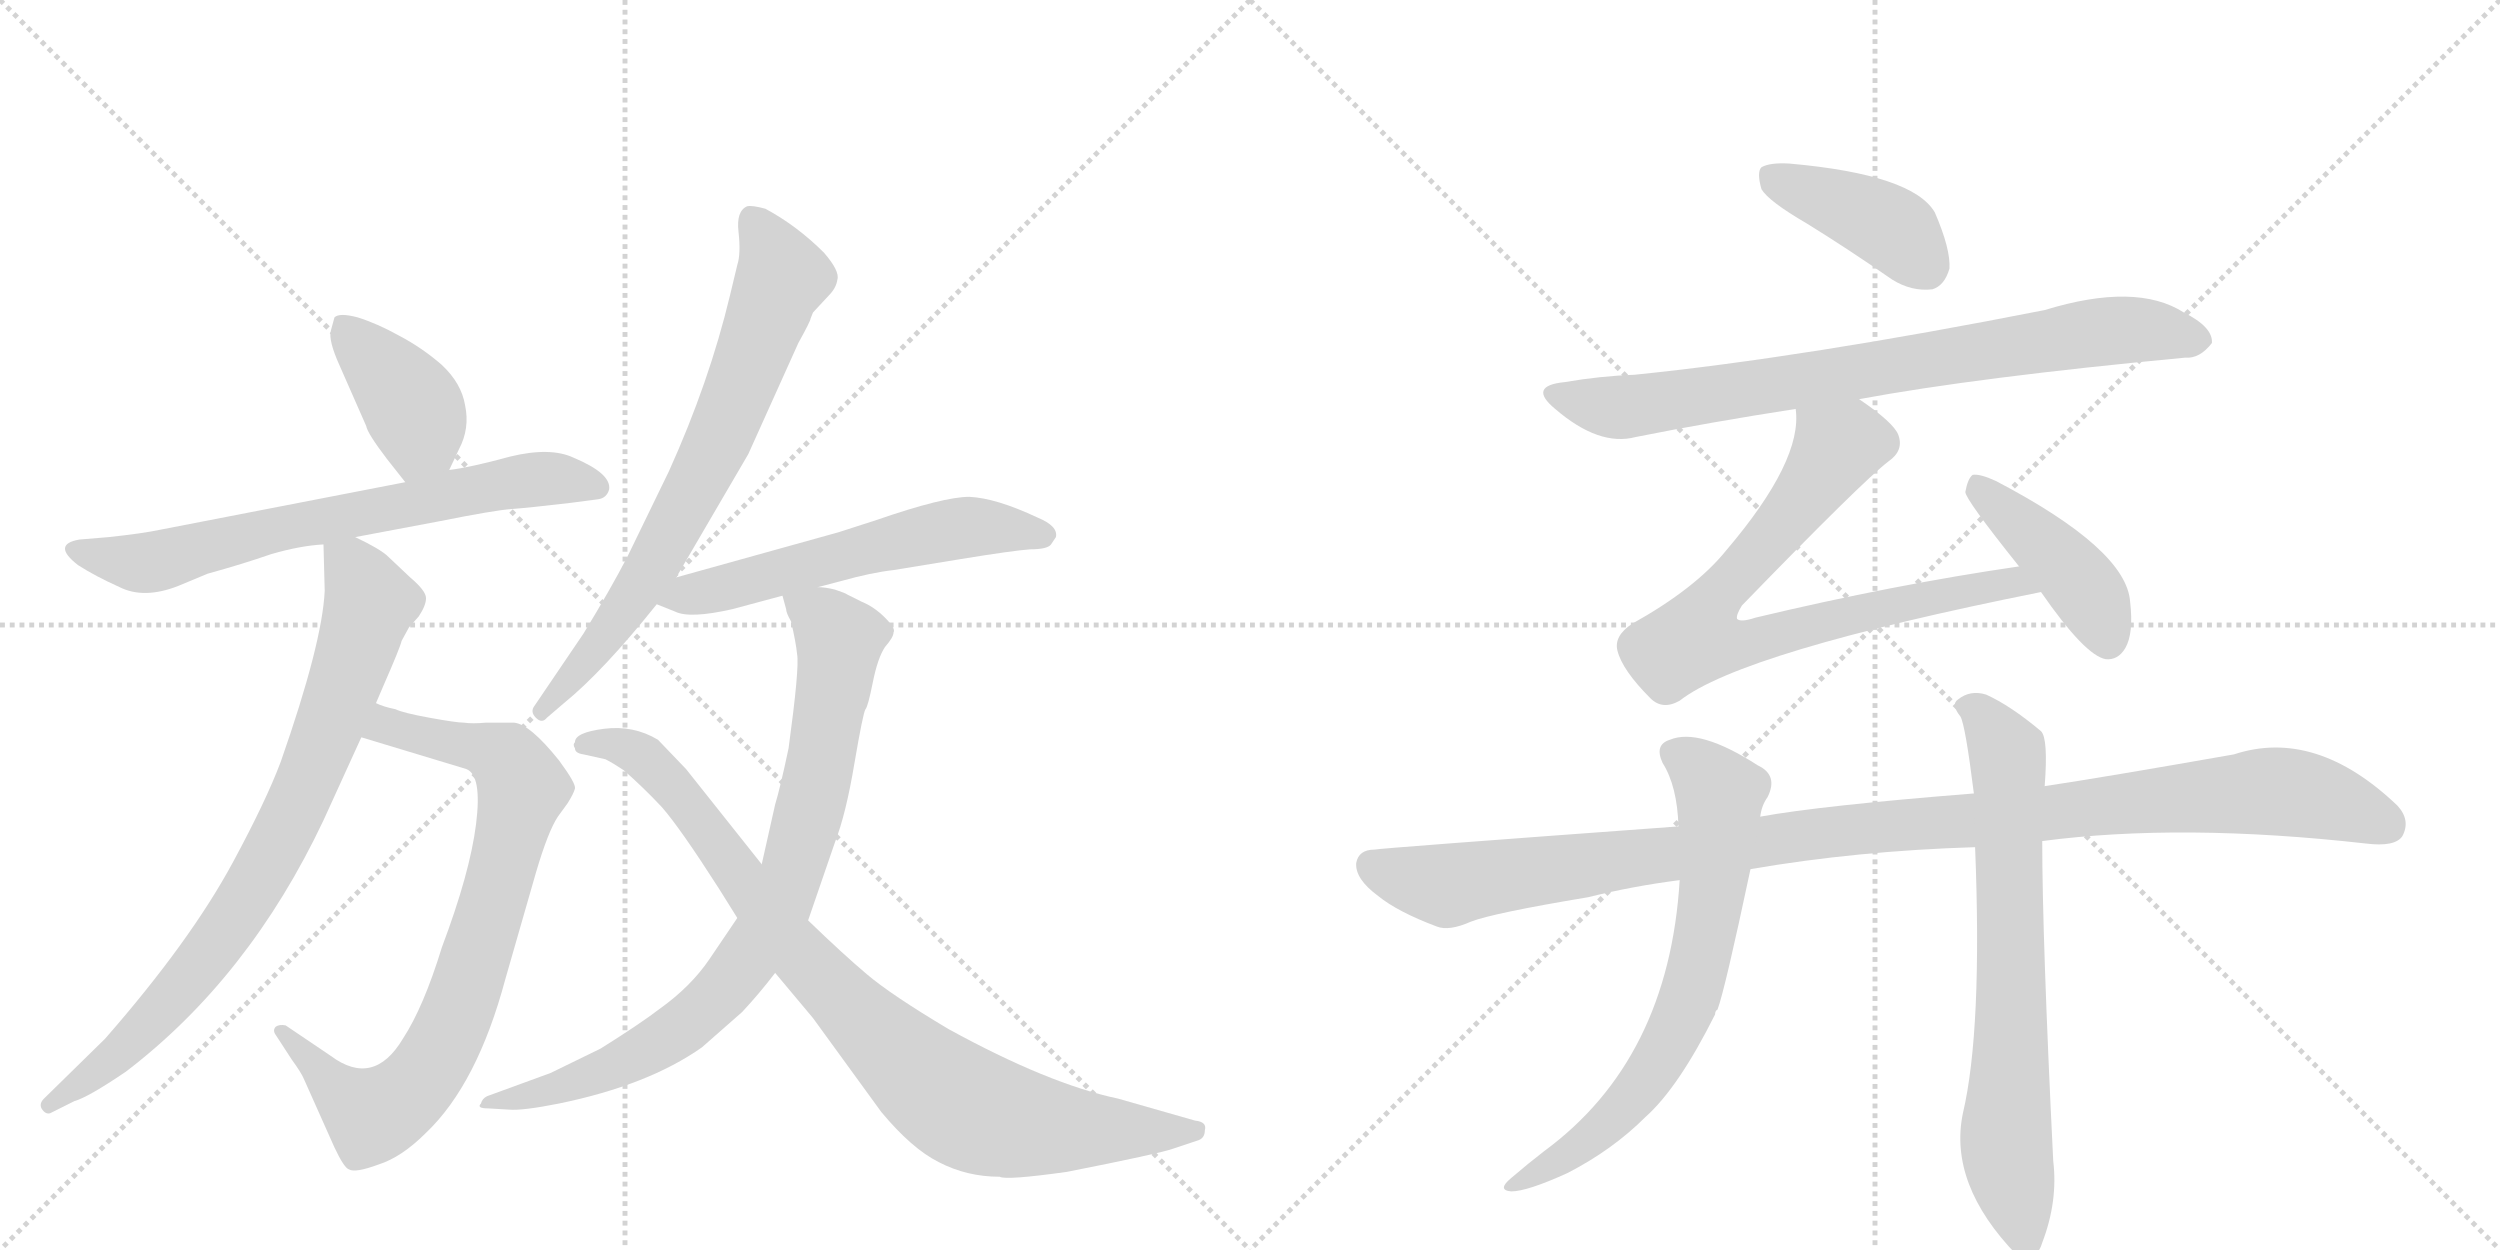 <svg version="1.1" viewBox="0 0 2048 1024" xmlns="http://www.w3.org/2000/svg">
  <g stroke="lightgray" stroke-dasharray="1,1" stroke-width="1" transform="scale(4, 4)">
    <line x1="0" y1="0" x2="256" y2="256"></line>
    <line x1="256" y1="0" x2="0" y2="256"></line>
    <line x1="128" y1="0" x2="128" y2="256"></line>
    <line x1="0" y1="128" x2="256" y2="128"></line>
    <line x1="256" y1="0" x2="512" y2="256"></line>
    <line x1="512" y1="0" x2="256" y2="256"></line>
    <line x1="384" y1="0" x2="384" y2="256"></line>
    <line x1="256" y1="128" x2="512" y2="128"></line>
  </g>
<g transform="scale(1, -1) translate(0, -850)">
   <style type="text/css">
    @keyframes keyframes0 {
      from {
       stroke: black;
       stroke-dashoffset: 396;
       stroke-width: 128;
       }
       56% {
       animation-timing-function: step-end;
       stroke: black;
       stroke-dashoffset: 0;
       stroke-width: 128;
       }
       to {
       stroke: black;
       stroke-width: 1024;
       }
       }
       #make-me-a-hanzi-animation-0 {
         animation: keyframes0 0.572s both;
         animation-delay: 0s;
         animation-timing-function: linear;
       }
    @keyframes keyframes1 {
      from {
       stroke: black;
       stroke-dashoffset: 691;
       stroke-width: 128;
       }
       69% {
       animation-timing-function: step-end;
       stroke: black;
       stroke-dashoffset: 0;
       stroke-width: 128;
       }
       to {
       stroke: black;
       stroke-width: 1024;
       }
       }
       #make-me-a-hanzi-animation-1 {
         animation: keyframes1 0.812s both;
         animation-delay: 0.572s;
         animation-timing-function: linear;
       }
    @keyframes keyframes2 {
      from {
       stroke: black;
       stroke-dashoffset: 804;
       stroke-width: 128;
       }
       72% {
       animation-timing-function: step-end;
       stroke: black;
       stroke-dashoffset: 0;
       stroke-width: 128;
       }
       to {
       stroke: black;
       stroke-width: 1024;
       }
       }
       #make-me-a-hanzi-animation-2 {
         animation: keyframes2 0.904s both;
         animation-delay: 1.385s;
         animation-timing-function: linear;
       }
    @keyframes keyframes3 {
      from {
       stroke: black;
       stroke-dashoffset: 808;
       stroke-width: 128;
       }
       72% {
       animation-timing-function: step-end;
       stroke: black;
       stroke-dashoffset: 0;
       stroke-width: 128;
       }
       to {
       stroke: black;
       stroke-width: 1024;
       }
       }
       #make-me-a-hanzi-animation-3 {
         animation: keyframes3 0.908s both;
         animation-delay: 2.289s;
         animation-timing-function: linear;
       }
    @keyframes keyframes4 {
      from {
       stroke: black;
       stroke-dashoffset: 717;
       stroke-width: 128;
       }
       70% {
       animation-timing-function: step-end;
       stroke: black;
       stroke-dashoffset: 0;
       stroke-width: 128;
       }
       to {
       stroke: black;
       stroke-width: 1024;
       }
       }
       #make-me-a-hanzi-animation-4 {
         animation: keyframes4 0.833s both;
         animation-delay: 3.196s;
         animation-timing-function: linear;
       }
    @keyframes keyframes5 {
      from {
       stroke: black;
       stroke-dashoffset: 575;
       stroke-width: 128;
       }
       65% {
       animation-timing-function: step-end;
       stroke: black;
       stroke-dashoffset: 0;
       stroke-width: 128;
       }
       to {
       stroke: black;
       stroke-width: 1024;
       }
       }
       #make-me-a-hanzi-animation-5 {
         animation: keyframes5 0.718s both;
         animation-delay: 4.03s;
         animation-timing-function: linear;
       }
    @keyframes keyframes6 {
      from {
       stroke: black;
       stroke-dashoffset: 830;
       stroke-width: 128;
       }
       73% {
       animation-timing-function: step-end;
       stroke: black;
       stroke-dashoffset: 0;
       stroke-width: 128;
       }
       to {
       stroke: black;
       stroke-width: 1024;
       }
       }
       #make-me-a-hanzi-animation-6 {
         animation: keyframes6 0.925s both;
         animation-delay: 4.748s;
         animation-timing-function: linear;
       }
    @keyframes keyframes7 {
      from {
       stroke: black;
       stroke-dashoffset: 890;
       stroke-width: 128;
       }
       74% {
       animation-timing-function: step-end;
       stroke: black;
       stroke-dashoffset: 0;
       stroke-width: 128;
       }
       to {
       stroke: black;
       stroke-width: 1024;
       }
       }
       #make-me-a-hanzi-animation-7 {
         animation: keyframes7 0.974s both;
         animation-delay: 5.673s;
         animation-timing-function: linear;
       }
    @keyframes keyframes8 {
      from {
       stroke: black;
       stroke-dashoffset: 408;
       stroke-width: 128;
       }
       57% {
       animation-timing-function: step-end;
       stroke: black;
       stroke-dashoffset: 0;
       stroke-width: 128;
       }
       to {
       stroke: black;
       stroke-width: 1024;
       }
       }
       #make-me-a-hanzi-animation-8 {
         animation: keyframes8 0.582s both;
         animation-delay: 6.648s;
         animation-timing-function: linear;
       }
    @keyframes keyframes9 {
      from {
       stroke: black;
       stroke-dashoffset: 788;
       stroke-width: 128;
       }
       72% {
       animation-timing-function: step-end;
       stroke: black;
       stroke-dashoffset: 0;
       stroke-width: 128;
       }
       to {
       stroke: black;
       stroke-width: 1024;
       }
       }
       #make-me-a-hanzi-animation-9 {
         animation: keyframes9 0.891s both;
         animation-delay: 7.23s;
         animation-timing-function: linear;
       }
    @keyframes keyframes10 {
      from {
       stroke: black;
       stroke-dashoffset: 771;
       stroke-width: 128;
       }
       72% {
       animation-timing-function: step-end;
       stroke: black;
       stroke-dashoffset: 0;
       stroke-width: 128;
       }
       to {
       stroke: black;
       stroke-width: 1024;
       }
       }
       #make-me-a-hanzi-animation-10 {
         animation: keyframes10 0.877s both;
         animation-delay: 8.121s;
         animation-timing-function: linear;
       }
    @keyframes keyframes11 {
      from {
       stroke: black;
       stroke-dashoffset: 425;
       stroke-width: 128;
       }
       58% {
       animation-timing-function: step-end;
       stroke: black;
       stroke-dashoffset: 0;
       stroke-width: 128;
       }
       to {
       stroke: black;
       stroke-width: 1024;
       }
       }
       #make-me-a-hanzi-animation-11 {
         animation: keyframes11 0.596s both;
         animation-delay: 8.998s;
         animation-timing-function: linear;
       }
    @keyframes keyframes12 {
      from {
       stroke: black;
       stroke-dashoffset: 1099;
       stroke-width: 128;
       }
       78% {
       animation-timing-function: step-end;
       stroke: black;
       stroke-dashoffset: 0;
       stroke-width: 128;
       }
       to {
       stroke: black;
       stroke-width: 1024;
       }
       }
       #make-me-a-hanzi-animation-12 {
         animation: keyframes12 1.144s both;
         animation-delay: 9.594s;
         animation-timing-function: linear;
       }
    @keyframes keyframes13 {
      from {
       stroke: black;
       stroke-dashoffset: 691;
       stroke-width: 128;
       }
       69% {
       animation-timing-function: step-end;
       stroke: black;
       stroke-dashoffset: 0;
       stroke-width: 128;
       }
       to {
       stroke: black;
       stroke-width: 1024;
       }
       }
       #make-me-a-hanzi-animation-13 {
         animation: keyframes13 0.812s both;
         animation-delay: 10.739s;
         animation-timing-function: linear;
       }
    @keyframes keyframes14 {
      from {
       stroke: black;
       stroke-dashoffset: 713;
       stroke-width: 128;
       }
       70% {
       animation-timing-function: step-end;
       stroke: black;
       stroke-dashoffset: 0;
       stroke-width: 128;
       }
       to {
       stroke: black;
       stroke-width: 1024;
       }
       }
       #make-me-a-hanzi-animation-14 {
         animation: keyframes14 0.83s both;
         animation-delay: 11.551s;
         animation-timing-function: linear;
       }
</style>
<path d="M 368 465 L 376 482 Q 385 499 381 518 Q 378 536 362 551 Q 346 565 327 575 Q 309 585 293 590 Q 278 594 274 590 L 271 579 Q 269 571 278 551 L 300 501 Q 301 495 317 474 L 332 455 C 351 431 355 438 368 465 Z" fill="lightgray"></path> 
<path d="M 291 410 L 360 423 Q 405 432 419 433 Q 433 434 467 438 L 490 441 Q 497 442 499 449 Q 501 462 470 475 Q 451 484 418 476 Q 385 467 368 465 L 332 455 L 131 416 Q 117 413 89 410 L 65 408 Q 42 404 64 387 Q 78 378 98 369 Q 118 359 146 370 L 170 380 Q 199 388 222 396 Q 246 403 265 404 L 291 410 Z" fill="lightgray"></path> 
<path d="M 296 246 L 382 220 Q 395 215 390 175 Q 385 135 362 74 Q 347 25 330 -1 Q 306 -41 271 -15 L 234 10 Q 229 11 226 9 Q 223 6 226 2 L 239 -18 Q 247 -29 249 -34 L 274 -90 Q 282 -107 286 -108 Q 291 -111 310 -104 Q 329 -98 349 -78 Q 391 -38 414 48 L 439 135 Q 449 169 457 181 L 465 192 Q 470 200 471 204 Q 472 208 458 227 Q 434 257 421 258 L 398 258 Q 387 257 380 258 Q 374 258 352 262 Q 330 266 324 269 Q 314 271 308 274 C 279 283 267 255 296 246 Z" fill="lightgray"></path> 
<path d="M 265 404 L 266 366 Q 264 323 230 226 Q 218 194 191 144 Q 156 79 86 -1 L 36 -50 Q 32 -54 34 -58 Q 37 -63 41 -62 L 61 -52 Q 72 -49 103 -28 Q 204 49 265 178 L 296 246 L 308 274 L 314 288 Q 328 320 329 325 L 335 336 L 343 345 Q 349 354 349 360 Q 349 366 336 377 L 318 394 Q 312 400 291 410 C 264 424 264 424 265 404 Z" fill="lightgray"></path> 
<path d="M 554 377 L 613 478 L 654 569 Q 664 587 664 589 L 666 594 L 679 608 Q 685 614 686 621 Q 688 628 675 643 Q 653 665 627 679 Q 616 682 612 681 Q 603 677 605 660 Q 607 642 604 633 L 598 608 Q 581 537 548 464 L 514 394 Q 500 367 478 331 L 438 272 Q 434 267 439 262 Q 444 257 448 262 L 462 274 Q 494 300 538 355 L 554 377 Z" fill="lightgray"></path> 
<path d="M 670 369 L 689 374 Q 714 381 732 383 L 787 392 Q 830 399 844 400 Q 858 400 861 404 L 865 410 Q 867 419 850 426 Q 816 442 794 443 Q 773 443 718 424 L 687 414 L 554 377 C 525 369 512 365 538 355 L 553 349 Q 565 343 600 351 L 641 362 L 670 369 Z" fill="lightgray"></path> 
<path d="M 641 362 L 644 351 Q 644 348 648 341 Q 652 324 653 314 Q 655 303 646 237 Q 639 204 635 191 L 624 142 L 604 98 L 581 64 Q 566 42 541 24 Q 524 11 492 -9 L 451 -29 L 399 -48 Q 395 -50 394 -54 Q 390 -58 400 -58 L 417 -59 Q 428 -60 458 -54 Q 531 -39 575 -8 L 608 21 Q 622 36 635 53 L 662 96 L 684 160 Q 693 183 700 225 Q 707 266 709 269 Q 711 271 715 291 Q 719 311 725 320 Q 732 328 732 332 Q 734 335 725 344 Q 716 353 706 357 L 694 363 Q 693 364 684 367 Q 676 369 670 369 C 640 374 637 375 641 362 Z" fill="lightgray"></path> 
<path d="M 624 142 L 562 220 L 539 244 Q 519 256 495 253 Q 471 250 471 242 Q 469 240 471 237 Q 471 233 478 232 L 496 228 Q 502 225 511 219 Q 527 205 542 189 Q 557 172 589 122 L 604 98 L 635 53 L 666 16 L 722 -61 Q 747 -91 769 -102 Q 792 -114 819 -114 Q 824 -117 874 -110 Q 950 -95 961 -91 L 982 -84 Q 987 -82 987 -76 Q 989 -69 979 -68 L 916 -50 Q 859 -38 777 7 Q 730 35 710 52 Q 691 68 662 96 L 624 142 Z" fill="lightgray"></path> 
<path d="M 1480 667 Q 1514 646 1550 621 Q 1566 611 1583 613 Q 1593 616 1597 630 Q 1598 646 1585 676 Q 1567 707 1466 716 Q 1450 717 1443 713 Q 1439 709 1443 695 Q 1449 685 1480 667 Z" fill="lightgray"></path> 
<path d="M 1523 523 Q 1620 541 1790 557 Q 1802 556 1812 569 Q 1813 582 1789 594 Q 1750 619 1675 596 Q 1477 557 1339 543 Q 1311 542 1282 537 Q 1251 534 1274 515 Q 1310 484 1340 492 Q 1400 504 1471 515 L 1523 523 Z" fill="lightgray"></path> 
<path d="M 1471 515 Q 1477 473 1414 399 Q 1389 368 1337 339 Q 1322 329 1325 317 Q 1329 301 1352 278 Q 1362 268 1376 276 Q 1427 316 1672 365 C 1701 371 1684 390 1654 386 Q 1551 371 1438 344 Q 1426 340 1423 343 Q 1422 346 1427 354 Q 1526 456 1547 472 Q 1560 481 1555 494 Q 1551 504 1523 523 C 1499 541 1472 545 1471 515 Z" fill="lightgray"></path> 
<path d="M 1672 365 Q 1708 313 1725 310 Q 1735 309 1741 319 Q 1748 331 1745 357 Q 1742 400 1635 456 Q 1622 462 1616 461 Q 1612 458 1610 447 Q 1610 441 1654 386 L 1672 365 Z" fill="lightgray"></path> 
<path d="M 1434 138 Q 1521 153 1618 156 L 1673 161 Q 1787 176 1938 159 Q 1962 156 1968 165 Q 1975 178 1964 190 Q 1897 254 1830 232 Q 1722 213 1675 206 L 1617 200 Q 1491 190 1442 181 L 1375 173 Q 1129 155 1126 154 Q 1113 154 1111 143 Q 1110 130 1129 116 Q 1145 103 1177 91 Q 1187 87 1205 95 Q 1223 102 1301 115 Q 1337 124 1376 129 L 1434 138 Z" fill="lightgray"></path> 
<path d="M 1376 129 Q 1367 -18 1265 -93 Q 1252 -103 1238 -115 Q 1226 -125 1238 -126 Q 1251 -126 1284 -111 Q 1321 -92 1348 -65 Q 1375 -41 1405 19 Q 1405 22 1407 23 Q 1413 39 1434 138 L 1442 181 Q 1443 190 1448 197 Q 1457 215 1440 223 Q 1392 254 1368 244 Q 1355 240 1362 225 Q 1374 206 1375 173 L 1376 129 Z" fill="lightgray"></path> 
<path d="M 1618 156 Q 1624 6 1608 -62 Q 1596 -120 1652 -178 Q 1653 -179 1656 -181 Q 1669 -182 1673 -168 Q 1686 -134 1682 -101 Q 1673 82 1673 161 L 1675 206 Q 1678 245 1672 251 Q 1647 272 1627 281 Q 1614 285 1604 277 Q 1598 273 1606 263 Q 1610 256 1617 200 L 1618 156 Z" fill="lightgray"></path> 
      <clipPath id="make-me-a-hanzi-clip-0">
      <path d="M 368 465 L 376 482 Q 385 499 381 518 Q 378 536 362 551 Q 346 565 327 575 Q 309 585 293 590 Q 278 594 274 590 L 271 579 Q 269 571 278 551 L 300 501 Q 301 495 317 474 L 332 455 C 351 431 355 438 368 465 Z" fill="lightgray"></path>
      </clipPath>
      <path clip-path="url(#make-me-a-hanzi-clip-0)" d="M 280 582 L 337 519 L 344 493 L 336 466 " fill="none" id="make-me-a-hanzi-animation-0" stroke-dasharray="268 536" stroke-linecap="round"></path>

      <clipPath id="make-me-a-hanzi-clip-1">
      <path d="M 291 410 L 360 423 Q 405 432 419 433 Q 433 434 467 438 L 490 441 Q 497 442 499 449 Q 501 462 470 475 Q 451 484 418 476 Q 385 467 368 465 L 332 455 L 131 416 Q 117 413 89 410 L 65 408 Q 42 404 64 387 Q 78 378 98 369 Q 118 359 146 370 L 170 380 Q 199 388 222 396 Q 246 403 265 404 L 291 410 Z" fill="lightgray"></path>
      </clipPath>
      <path clip-path="url(#make-me-a-hanzi-clip-1)" d="M 63 398 L 123 389 L 235 419 L 421 455 L 451 458 L 489 451 " fill="none" id="make-me-a-hanzi-animation-1" stroke-dasharray="563 1126" stroke-linecap="round"></path>

      <clipPath id="make-me-a-hanzi-clip-2">
      <path d="M 296 246 L 382 220 Q 395 215 390 175 Q 385 135 362 74 Q 347 25 330 -1 Q 306 -41 271 -15 L 234 10 Q 229 11 226 9 Q 223 6 226 2 L 239 -18 Q 247 -29 249 -34 L 274 -90 Q 282 -107 286 -108 Q 291 -111 310 -104 Q 329 -98 349 -78 Q 391 -38 414 48 L 439 135 Q 449 169 457 181 L 465 192 Q 470 200 471 204 Q 472 208 458 227 Q 434 257 421 258 L 398 258 Q 387 257 380 258 Q 374 258 352 262 Q 330 266 324 269 Q 314 271 308 274 C 279 283 267 255 296 246 Z" fill="lightgray"></path>
      </clipPath>
      <path clip-path="url(#make-me-a-hanzi-clip-2)" d="M 305 250 L 317 256 L 359 246 L 394 237 L 420 222 L 428 205 L 394 77 L 352 -24 L 337 -43 L 305 -64 L 279 -46 L 231 6 " fill="none" id="make-me-a-hanzi-animation-2" stroke-dasharray="676 1352" stroke-linecap="round"></path>

      <clipPath id="make-me-a-hanzi-clip-3">
      <path d="M 265 404 L 266 366 Q 264 323 230 226 Q 218 194 191 144 Q 156 79 86 -1 L 36 -50 Q 32 -54 34 -58 Q 37 -63 41 -62 L 61 -52 Q 72 -49 103 -28 Q 204 49 265 178 L 296 246 L 308 274 L 314 288 Q 328 320 329 325 L 335 336 L 343 345 Q 349 354 349 360 Q 349 366 336 377 L 318 394 Q 312 400 291 410 C 264 424 264 424 265 404 Z" fill="lightgray"></path>
      </clipPath>
      <path clip-path="url(#make-me-a-hanzi-clip-3)" d="M 273 398 L 289 385 L 303 356 L 263 237 L 225 153 L 168 64 L 120 9 L 40 -55 " fill="none" id="make-me-a-hanzi-animation-3" stroke-dasharray="680 1360" stroke-linecap="round"></path>

      <clipPath id="make-me-a-hanzi-clip-4">
      <path d="M 554 377 L 613 478 L 654 569 Q 664 587 664 589 L 666 594 L 679 608 Q 685 614 686 621 Q 688 628 675 643 Q 653 665 627 679 Q 616 682 612 681 Q 603 677 605 660 Q 607 642 604 633 L 598 608 Q 581 537 548 464 L 514 394 Q 500 367 478 331 L 438 272 Q 434 267 439 262 Q 444 257 448 262 L 462 274 Q 494 300 538 355 L 554 377 Z" fill="lightgray"></path>
      </clipPath>
      <path clip-path="url(#make-me-a-hanzi-clip-4)" d="M 618 669 L 641 623 L 587 485 L 518 359 L 444 268 " fill="none" id="make-me-a-hanzi-animation-4" stroke-dasharray="589 1178" stroke-linecap="round"></path>

      <clipPath id="make-me-a-hanzi-clip-5">
      <path d="M 670 369 L 689 374 Q 714 381 732 383 L 787 392 Q 830 399 844 400 Q 858 400 861 404 L 865 410 Q 867 419 850 426 Q 816 442 794 443 Q 773 443 718 424 L 687 414 L 554 377 C 525 369 512 365 538 355 L 553 349 Q 565 343 600 351 L 641 362 L 670 369 Z" fill="lightgray"></path>
      </clipPath>
      <path clip-path="url(#make-me-a-hanzi-clip-5)" d="M 544 359 L 770 415 L 820 418 L 856 412 " fill="none" id="make-me-a-hanzi-animation-5" stroke-dasharray="447 894" stroke-linecap="round"></path>

      <clipPath id="make-me-a-hanzi-clip-6">
      <path d="M 641 362 L 644 351 Q 644 348 648 341 Q 652 324 653 314 Q 655 303 646 237 Q 639 204 635 191 L 624 142 L 604 98 L 581 64 Q 566 42 541 24 Q 524 11 492 -9 L 451 -29 L 399 -48 Q 395 -50 394 -54 Q 390 -58 400 -58 L 417 -59 Q 428 -60 458 -54 Q 531 -39 575 -8 L 608 21 Q 622 36 635 53 L 662 96 L 684 160 Q 693 183 700 225 Q 707 266 709 269 Q 711 271 715 291 Q 719 311 725 320 Q 732 328 732 332 Q 734 335 725 344 Q 716 353 706 357 L 694 363 Q 693 364 684 367 Q 676 369 670 369 C 640 374 637 375 641 362 Z" fill="lightgray"></path>
      </clipPath>
      <path clip-path="url(#make-me-a-hanzi-clip-6)" d="M 650 358 L 674 344 L 685 330 L 686 308 L 657 162 L 624 82 L 595 42 L 547 0 L 464 -39 L 399 -53 " fill="none" id="make-me-a-hanzi-animation-6" stroke-dasharray="702 1404" stroke-linecap="round"></path>

      <clipPath id="make-me-a-hanzi-clip-7">
      <path d="M 624 142 L 562 220 L 539 244 Q 519 256 495 253 Q 471 250 471 242 Q 469 240 471 237 Q 471 233 478 232 L 496 228 Q 502 225 511 219 Q 527 205 542 189 Q 557 172 589 122 L 604 98 L 635 53 L 666 16 L 722 -61 Q 747 -91 769 -102 Q 792 -114 819 -114 Q 824 -117 874 -110 Q 950 -95 961 -91 L 982 -84 Q 987 -82 987 -76 Q 989 -69 979 -68 L 916 -50 Q 859 -38 777 7 Q 730 35 710 52 Q 691 68 662 96 L 624 142 Z" fill="lightgray"></path>
      </clipPath>
      <path clip-path="url(#make-me-a-hanzi-clip-7)" d="M 478 240 L 488 243 L 525 232 L 562 193 L 651 72 L 728 -7 L 782 -52 L 815 -66 L 860 -74 L 979 -76 " fill="none" id="make-me-a-hanzi-animation-7" stroke-dasharray="762 1524" stroke-linecap="round"></path>

      <clipPath id="make-me-a-hanzi-clip-8">
      <path d="M 1480 667 Q 1514 646 1550 621 Q 1566 611 1583 613 Q 1593 616 1597 630 Q 1598 646 1585 676 Q 1567 707 1466 716 Q 1450 717 1443 713 Q 1439 709 1443 695 Q 1449 685 1480 667 Z" fill="lightgray"></path>
      </clipPath>
      <path clip-path="url(#make-me-a-hanzi-clip-8)" d="M 1450 707 L 1541 668 L 1559 655 L 1577 630 " fill="none" id="make-me-a-hanzi-animation-8" stroke-dasharray="280 560" stroke-linecap="round"></path>

      <clipPath id="make-me-a-hanzi-clip-9">
      <path d="M 1523 523 Q 1620 541 1790 557 Q 1802 556 1812 569 Q 1813 582 1789 594 Q 1750 619 1675 596 Q 1477 557 1339 543 Q 1311 542 1282 537 Q 1251 534 1274 515 Q 1310 484 1340 492 Q 1400 504 1471 515 L 1523 523 Z" fill="lightgray"></path>
      </clipPath>
      <path clip-path="url(#make-me-a-hanzi-clip-9)" d="M 1276 527 L 1324 516 L 1707 577 L 1765 579 L 1801 571 " fill="none" id="make-me-a-hanzi-animation-9" stroke-dasharray="660 1320" stroke-linecap="round"></path>

      <clipPath id="make-me-a-hanzi-clip-10">
      <path d="M 1471 515 Q 1477 473 1414 399 Q 1389 368 1337 339 Q 1322 329 1325 317 Q 1329 301 1352 278 Q 1362 268 1376 276 Q 1427 316 1672 365 C 1701 371 1684 390 1654 386 Q 1551 371 1438 344 Q 1426 340 1423 343 Q 1422 346 1427 354 Q 1526 456 1547 472 Q 1560 481 1555 494 Q 1551 504 1523 523 C 1499 541 1472 545 1471 515 Z" fill="lightgray"></path>
      </clipPath>
      <path clip-path="url(#make-me-a-hanzi-clip-10)" d="M 1478 510 L 1505 483 L 1453 411 L 1406 361 L 1389 327 L 1423 322 L 1648 374 L 1660 364 " fill="none" id="make-me-a-hanzi-animation-10" stroke-dasharray="643 1286" stroke-linecap="round"></path>

      <clipPath id="make-me-a-hanzi-clip-11">
      <path d="M 1672 365 Q 1708 313 1725 310 Q 1735 309 1741 319 Q 1748 331 1745 357 Q 1742 400 1635 456 Q 1622 462 1616 461 Q 1612 458 1610 447 Q 1610 441 1654 386 L 1672 365 Z" fill="lightgray"></path>
      </clipPath>
      <path clip-path="url(#make-me-a-hanzi-clip-11)" d="M 1619 451 L 1692 387 L 1715 356 L 1727 325 " fill="none" id="make-me-a-hanzi-animation-11" stroke-dasharray="297 594" stroke-linecap="round"></path>

      <clipPath id="make-me-a-hanzi-clip-12">
      <path d="M 1434 138 Q 1521 153 1618 156 L 1673 161 Q 1787 176 1938 159 Q 1962 156 1968 165 Q 1975 178 1964 190 Q 1897 254 1830 232 Q 1722 213 1675 206 L 1617 200 Q 1491 190 1442 181 L 1375 173 Q 1129 155 1126 154 Q 1113 154 1111 143 Q 1110 130 1129 116 Q 1145 103 1177 91 Q 1187 87 1205 95 Q 1223 102 1301 115 Q 1337 124 1376 129 L 1434 138 Z" fill="lightgray"></path>
      </clipPath>
      <path clip-path="url(#make-me-a-hanzi-clip-12)" d="M 1124 141 L 1187 125 L 1505 170 L 1856 202 L 1911 193 L 1956 174 " fill="none" id="make-me-a-hanzi-animation-12" stroke-dasharray="971 1942" stroke-linecap="round"></path>

      <clipPath id="make-me-a-hanzi-clip-13">
      <path d="M 1376 129 Q 1367 -18 1265 -93 Q 1252 -103 1238 -115 Q 1226 -125 1238 -126 Q 1251 -126 1284 -111 Q 1321 -92 1348 -65 Q 1375 -41 1405 19 Q 1405 22 1407 23 Q 1413 39 1434 138 L 1442 181 Q 1443 190 1448 197 Q 1457 215 1440 223 Q 1392 254 1368 244 Q 1355 240 1362 225 Q 1374 206 1375 173 L 1376 129 Z" fill="lightgray"></path>
      </clipPath>
      <path clip-path="url(#make-me-a-hanzi-clip-13)" d="M 1371 233 L 1409 200 L 1402 110 L 1380 22 L 1330 -57 L 1298 -87 L 1241 -120 " fill="none" id="make-me-a-hanzi-animation-13" stroke-dasharray="563 1126" stroke-linecap="round"></path>

      <clipPath id="make-me-a-hanzi-clip-14">
      <path d="M 1618 156 Q 1624 6 1608 -62 Q 1596 -120 1652 -178 Q 1653 -179 1656 -181 Q 1669 -182 1673 -168 Q 1686 -134 1682 -101 Q 1673 82 1673 161 L 1675 206 Q 1678 245 1672 251 Q 1647 272 1627 281 Q 1614 285 1604 277 Q 1598 273 1606 263 Q 1610 256 1617 200 L 1618 156 Z" fill="lightgray"></path>
      </clipPath>
      <path clip-path="url(#make-me-a-hanzi-clip-14)" d="M 1613 271 L 1625 263 L 1645 233 L 1648 23 L 1643 -83 L 1659 -172 " fill="none" id="make-me-a-hanzi-animation-14" stroke-dasharray="585 1170" stroke-linecap="round"></path>

</g>
</svg>
